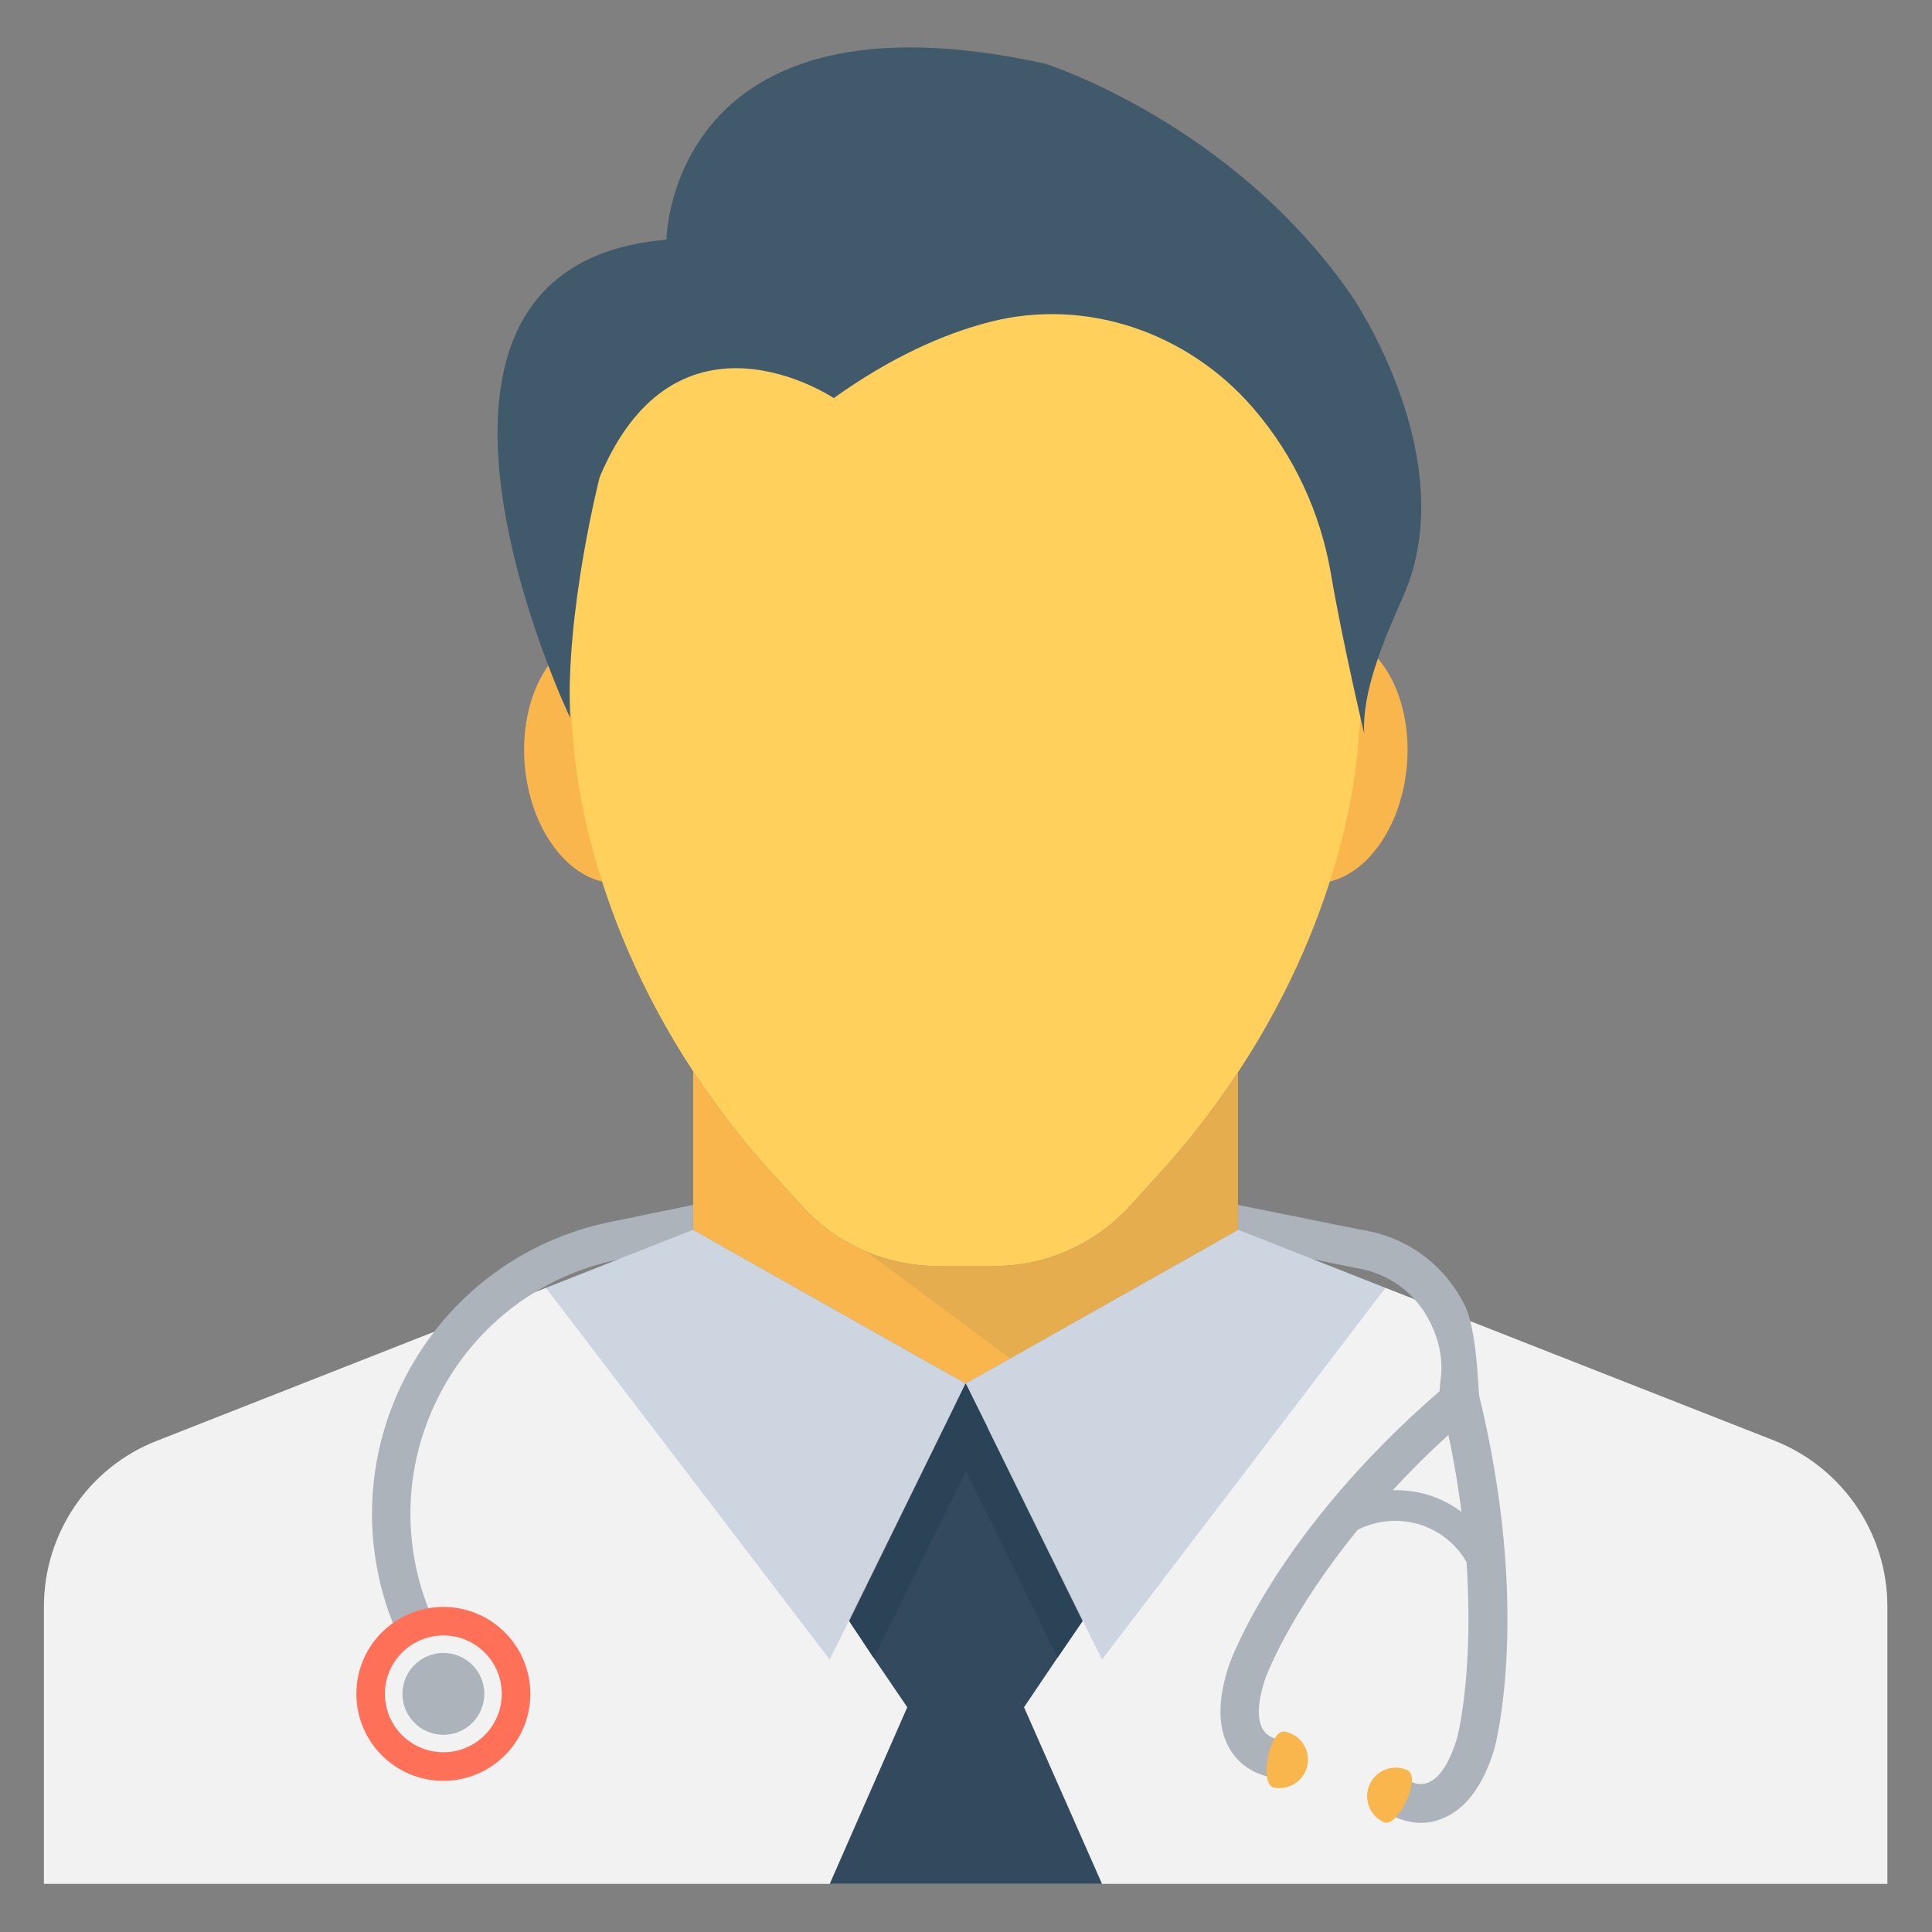 <?xml version="1.0" encoding="UTF-8" standalone="no"?>
<!-- Generator: Adobe Illustrator 16.0.0, SVG Export Plug-In . SVG Version: 6.00 Build 0)  -->

<svg
   xmlns:dc="http://purl.org/dc/elements/1.1/"
   xmlns:cc="http://creativecommons.org/ns#"
   xmlns:rdf="http://www.w3.org/1999/02/22-rdf-syntax-ns#"
   xmlns:svg="http://www.w3.org/2000/svg"
   xmlns="http://www.w3.org/2000/svg"
   xmlns:sodipodi="http://sodipodi.sourceforge.net/DTD/sodipodi-0.dtd"
   xmlns:inkscape="http://www.inkscape.org/namespaces/inkscape"
   version="1.1"
   id="Capa_1"
   x="0px"
   y="0px"
   width="22"
   height="22"
   viewBox="0 0 22 22"
   xml:space="preserve"
   sodipodi:docname="salute_icon_22.svg"
   inkscape:version="0.92.2 5c3e80d, 2017-08-06"><rect x="0" y="0" width="22" height="22" fill="#808080" stroke="none"/><defs
     id="defs55" /><sodipodi:namedview
     pagecolor="#ffffff"
     bordercolor="#666666"
     borderopacity="1"
     objecttolerance="10"
     gridtolerance="10"
     guidetolerance="10"
     inkscape:pageopacity="0"
     inkscape:pageshadow="2"
     inkscape:window-width="1908"
     inkscape:window-height="1018"
     id="namedview53"
     showgrid="false"
     inkscape:showpageshadow="false"
     inkscape:zoom="27.030764"
     inkscape:cx="11.059596"
     inkscape:cy="10.680351"
     inkscape:window-x="0"
     inkscape:window-y="0"
     inkscape:window-maximized="0"
     inkscape:current-layer="Capa_1" /><g
     id="g22"
     transform="translate(0,-467.766)" /><g
     id="g24"
     transform="translate(0,-467.766)" /><g
     id="g26"
     transform="translate(0,-467.766)" /><g
     id="g28"
     transform="translate(0,-467.766)" /><g
     id="g30"
     transform="translate(0,-467.766)" /><g
     id="g32"
     transform="translate(0,-467.766)" /><g
     id="g34"
     transform="translate(0,-467.766)" /><g
     id="g36"
     transform="translate(0,-467.766)" /><g
     id="g38"
     transform="translate(0,-467.766)" /><g
     id="g40"
     transform="translate(0,-467.766)" /><g
     id="g42"
     transform="translate(0,-467.766)" /><g
     id="g44"
     transform="translate(0,-467.766)" /><g
     id="g46"
     transform="translate(0,-467.766)" /><g
     id="g48"
     transform="translate(0,-467.766)" /><g
     id="g50"
     transform="translate(0,-467.766)" /><g
     id="g3696"
     transform="matrix(0.041,0,0,0.041,0.5,0.5)"><path
       id="path3575"
       d="m 512,434.016 v 77.013 H 0 v -77.013 c 0,-20.373 12.48,-38.731 31.456,-46.08 l 107.957,-42.453 84.267,92.597 26.443,-53.867 v -0.107 l 5.877,-12.063 5.984,12.064 26.453,53.973 84.149,-92.597 108.064,42.453 c 18.87,7.467 31.35,25.707 31.35,46.08"
       style="fill:#f2f2f2"
       inkscape:connector-curvature="0" /><path
       id="path3577"
       d="m 331.52,329.483 h 0.107 v -43.84 c -5.6,8.491 -12.107,17.109 -19.669,25.728 l -10.453,11.52 c -9.6,10.443 -23.253,16.533 -37.44,16.533 h -16 c -14.187,0 -27.851,-6.08 -37.44,-16.533 l -10.453,-11.52 c -7.648,-8.693 -14.229,-17.429 -19.851,-26.005 v 44.043 l 0.171,0.085 65.813,37.12 9.707,5.44 9.707,-5.44 z"
       style="fill:#f8b64c"
       inkscape:connector-curvature="0" /><g
       id="g3583"
       style="opacity:0.1"><g
         id="g3581"><path
           id="path3579"
           d="m 229.024,335.52 c -0.064,-0.021 -0.128,-0.043 -0.192,-0.064 -0.107,-0.043 -0.224,-0.075 -0.331,-0.107 -0.107,-0.053 -0.224,-0.064 -0.373,-0.117 l 40.224,29.877 63.168,-35.627 h 0.064 l 0.043,-43.616 c -0.107,0.16 -14.997,19.669 -19.669,25.483 l -10.453,11.531 c -9.6,10.443 -23.253,16.533 -37.44,16.533 h -16 c -3.232,0 -6.4,-0.352 -9.504,-1.013 -3.286,-0.629 -6.454,-1.611 -9.537,-2.88"
           style="fill:#40596b"
           inkscape:connector-curvature="0" /></g></g><g
       id="g3589"><path
         id="path3585"
         d="m 181.141,196.309 c 1.664,19.147 -7.627,35.605 -20.747,36.736 -13.141,1.152 -25.141,-13.451 -26.837,-32.597 -1.664,-19.147 7.627,-35.584 20.768,-36.736 13.131,-1.152 25.152,13.44 26.816,32.597"
         style="fill:#f8b64c"
         inkscape:connector-curvature="0" /><path
         id="path3587"
         d="m 378.539,200.469 c -1.664,19.147 -13.685,33.739 -26.816,32.587 -13.141,-1.152 -22.443,-17.589 -20.747,-36.736 1.664,-19.147 13.685,-33.749 26.816,-32.597 13.141,1.13 22.432,17.589 20.747,36.746"
         style="fill:#f8b64c"
         inkscape:connector-curvature="0" /></g><path
       id="path3591"
       d="m 364.853,196.373 c -2.016,21.44 -12.171,68.683 -52.896,114.976 l -10.453,11.52 c -9.6,10.453 -23.253,16.544 -37.44,16.544 h -16 c -14.187,0 -27.851,-6.08 -37.44,-16.544 l -10.453,-11.52 c -40.747,-46.293 -50.773,-93.547 -52.917,-114.976 -2.88,-29.547 -1.707,-67.093 0,-76.8 9.707,-56.853 58.357,-92.16 108.811,-92.16 50.443,0 99.083,35.307 108.789,92.16 1.706,9.707 2.879,47.264 -10e-4,76.8"
       style="fill:#ffd15c"
       inkscape:connector-curvature="0" /><path
       id="path3593"
       d="m 172.896,54.368 c 0,0 0.747,-71.819 105.163,-48.875 0,0 51.808,16.277 85.141,64.427 0,0 31.275,45.419 14.272,83.627 -5.525,12.405 -11.456,26.603 -10.773,38.005 0,0 -5.792,-24.203 -9.248,-44.373 -2.891,-16.896 -10.165,-32.725 -21.333,-45.717 l -0.331,-0.395 c -18.08,-20.939 -46.379,-30.731 -73.141,-23.829 -12.768,3.296 -27.296,9.728 -43.275,21.131 0,0 -43.499,-29.195 -65.003,21.909 0,0 -9.579,37.355 -8.224,66.859 0,-0.012 -59.872,-125.366 26.752,-132.769"
       style="fill:#40596b"
       inkscape:connector-curvature="0" /><path
       id="path3595"
       d="m 398.603,375.349 c -0.213,-1.813 -0.629,-18.443 -4.043,-25.163 -5.771,-11.317 -16.107,-18.88 -28.587,-20.8 l -34.347,-6.933 v 7.04 h -0.107 l -4.917,2.773 37.664,7.68 c 9.067,1.387 16.651,6.827 20.693,15.029 2.667,5.227 3.755,10.891 2.891,16.437 l -0.224,2.773 c -45.12,39.147 -57.92,74.453 -58.453,76.053 -3.392,10.133 -3.189,18.133 0.544,23.893 4.171,6.507 10.976,7.253 11.829,7.36 l 1.067,-10.667 c -0.107,0 -2.667,-0.437 -4.043,-2.667 -1.707,-2.784 -1.504,-7.893 0.747,-14.411 0.107,-0.224 6.4,-17.589 25.6,-41.077 5.333,-2.667 11.296,-3.189 17.067,-1.493 5.547,1.707 10.229,5.451 13.12,10.443 2.123,30.837 -2.56,48.971 -2.667,49.077 -2.037,6.613 -4.811,10.987 -7.893,12.16 -2.453,1.077 -4.704,-0.107 -4.704,-0.213 l -2.667,4.683 -2.773,4.619 c 0.437,0.32 3.733,2.133 8.107,2.133 1.813,0 3.755,-0.32 5.771,-1.173 6.4,-2.443 11.317,-8.853 14.496,-19.093 0.437,-1.599 10.346,-38.836 -4.171,-98.463 m -14.166,27.627 c -3.211,-0.96 -6.624,-1.376 -9.835,-1.269 4.608,-5.024 9.707,-10.133 15.477,-15.349 1.6,7.456 2.773,14.603 3.627,21.333 -2.773,-2.048 -5.877,-3.638 -9.269,-4.715"
       style="fill:#acb3ba"
       inkscape:connector-curvature="0" /><g
       id="g3601"><path
         id="path3597"
         d="m 350.933,478.037 c -0.853,4.288 -5.024,7.083 -9.312,6.24 -4.267,-0.843 -1.227,-16.384 3.061,-15.541 4.289,0.843 7.094,5.013 6.251,9.301"
         style="fill:#f8b64c"
         inkscape:connector-curvature="0" /><path
         id="path3599"
         d="m 368.224,483.371 c -1.813,3.979 -0.085,8.672 3.893,10.496 3.979,1.824 10.581,-12.565 6.603,-14.4 -3.947,-1.824 -8.661,-0.075 -10.496,3.904"
         style="fill:#f8b64c"
         inkscape:connector-curvature="0" /></g><path
       id="path3603"
       d="m 180.48,329.483 -0.171,-0.085 v -6.955 l -23.061,4.747 c -24.608,5.067 -45.312,20.768 -56.853,43.061 -11.52,22.315 -12.352,48.299 -2.251,71.296 l 9.771,-4.288 c -8.789,-20.032 -8.107,-42.656 1.963,-62.101 10.037,-19.413 28.085,-33.099 49.504,-37.504 l 26.059,-5.365 z"
       style="fill:#acb3ba"
       inkscape:connector-curvature="0" /><g
       id="g3609"><polygon
         id="polygon3605"
         points="331.733,329.376 372.587,345.483 293.877,448.736 256,372.043 265.707,366.603 331.52,329.483 331.627,329.483 "
         style="fill:#cdd6e0" /><polygon
         id="polygon3607"
         points="139.413,345.483 218.251,448.736 256,372.043 246.293,366.603 180.48,329.483 180.267,329.376 "
         style="fill:#cdd6e0" /></g><polygon
       id="polygon3611"
       points="261.984,384.107 261.984,384.213 288.437,438.069 281.504,448.213 272.213,461.963 293.877,511.029 218.251,511.029 239.787,461.963 230.496,448.309 223.691,438.069 250.123,384.107 256,372.043 "
       style="fill:#334a5e" /><polygon
       id="polygon3613"
       points="256,372.043 261.984,384.107 261.984,384.213 288.437,438.069 281.504,448.213 256.107,396.256 230.496,448.309 223.691,438.069 250.123,384.107 "
       style="fill:#2a4356" /><path
       id="path3615"
       d="m 135.104,458.251 c 0,13.333 -10.837,24.16 -24.171,24.16 -13.334,0 -24.149,-10.827 -24.149,-24.16 0,-13.333 10.816,-24.149 24.149,-24.149 13.333,0 24.171,10.815 24.171,24.149"
       style="fill:#ff7058"
       inkscape:connector-curvature="0" /><path
       id="path3617"
       d="m 127.168,458.251 c 0,8.96 -7.253,16.224 -16.213,16.224 -8.981,0 -16.245,-7.275 -16.245,-16.224 0,-8.949 7.275,-16.224 16.245,-16.224 8.96,0 16.213,7.264 16.213,16.224"
       style="fill:#f2f2f2"
       inkscape:connector-curvature="0" /><path
       id="path3619"
       d="m 122.315,458.251 c 0,6.293 -5.088,11.371 -11.349,11.371 -6.293,0 -11.392,-5.088 -11.392,-11.371 0,-6.272 5.109,-11.36 11.392,-11.36 6.261,0 11.349,5.088 11.349,11.36"
       style="fill:#acb3ba"
       inkscape:connector-curvature="0" /><g
       id="g3621" /><g
       id="g3623" /><g
       id="g3625" /><g
       id="g3627" /><g
       id="g3629" /><g
       id="g3631" /><g
       id="g3633" /><g
       id="g3635" /><g
       id="g3637" /><g
       id="g3639" /><g
       id="g3641" /><g
       id="g3643" /><g
       id="g3645" /><g
       id="g3647" /><g
       id="g3649" /></g></svg>